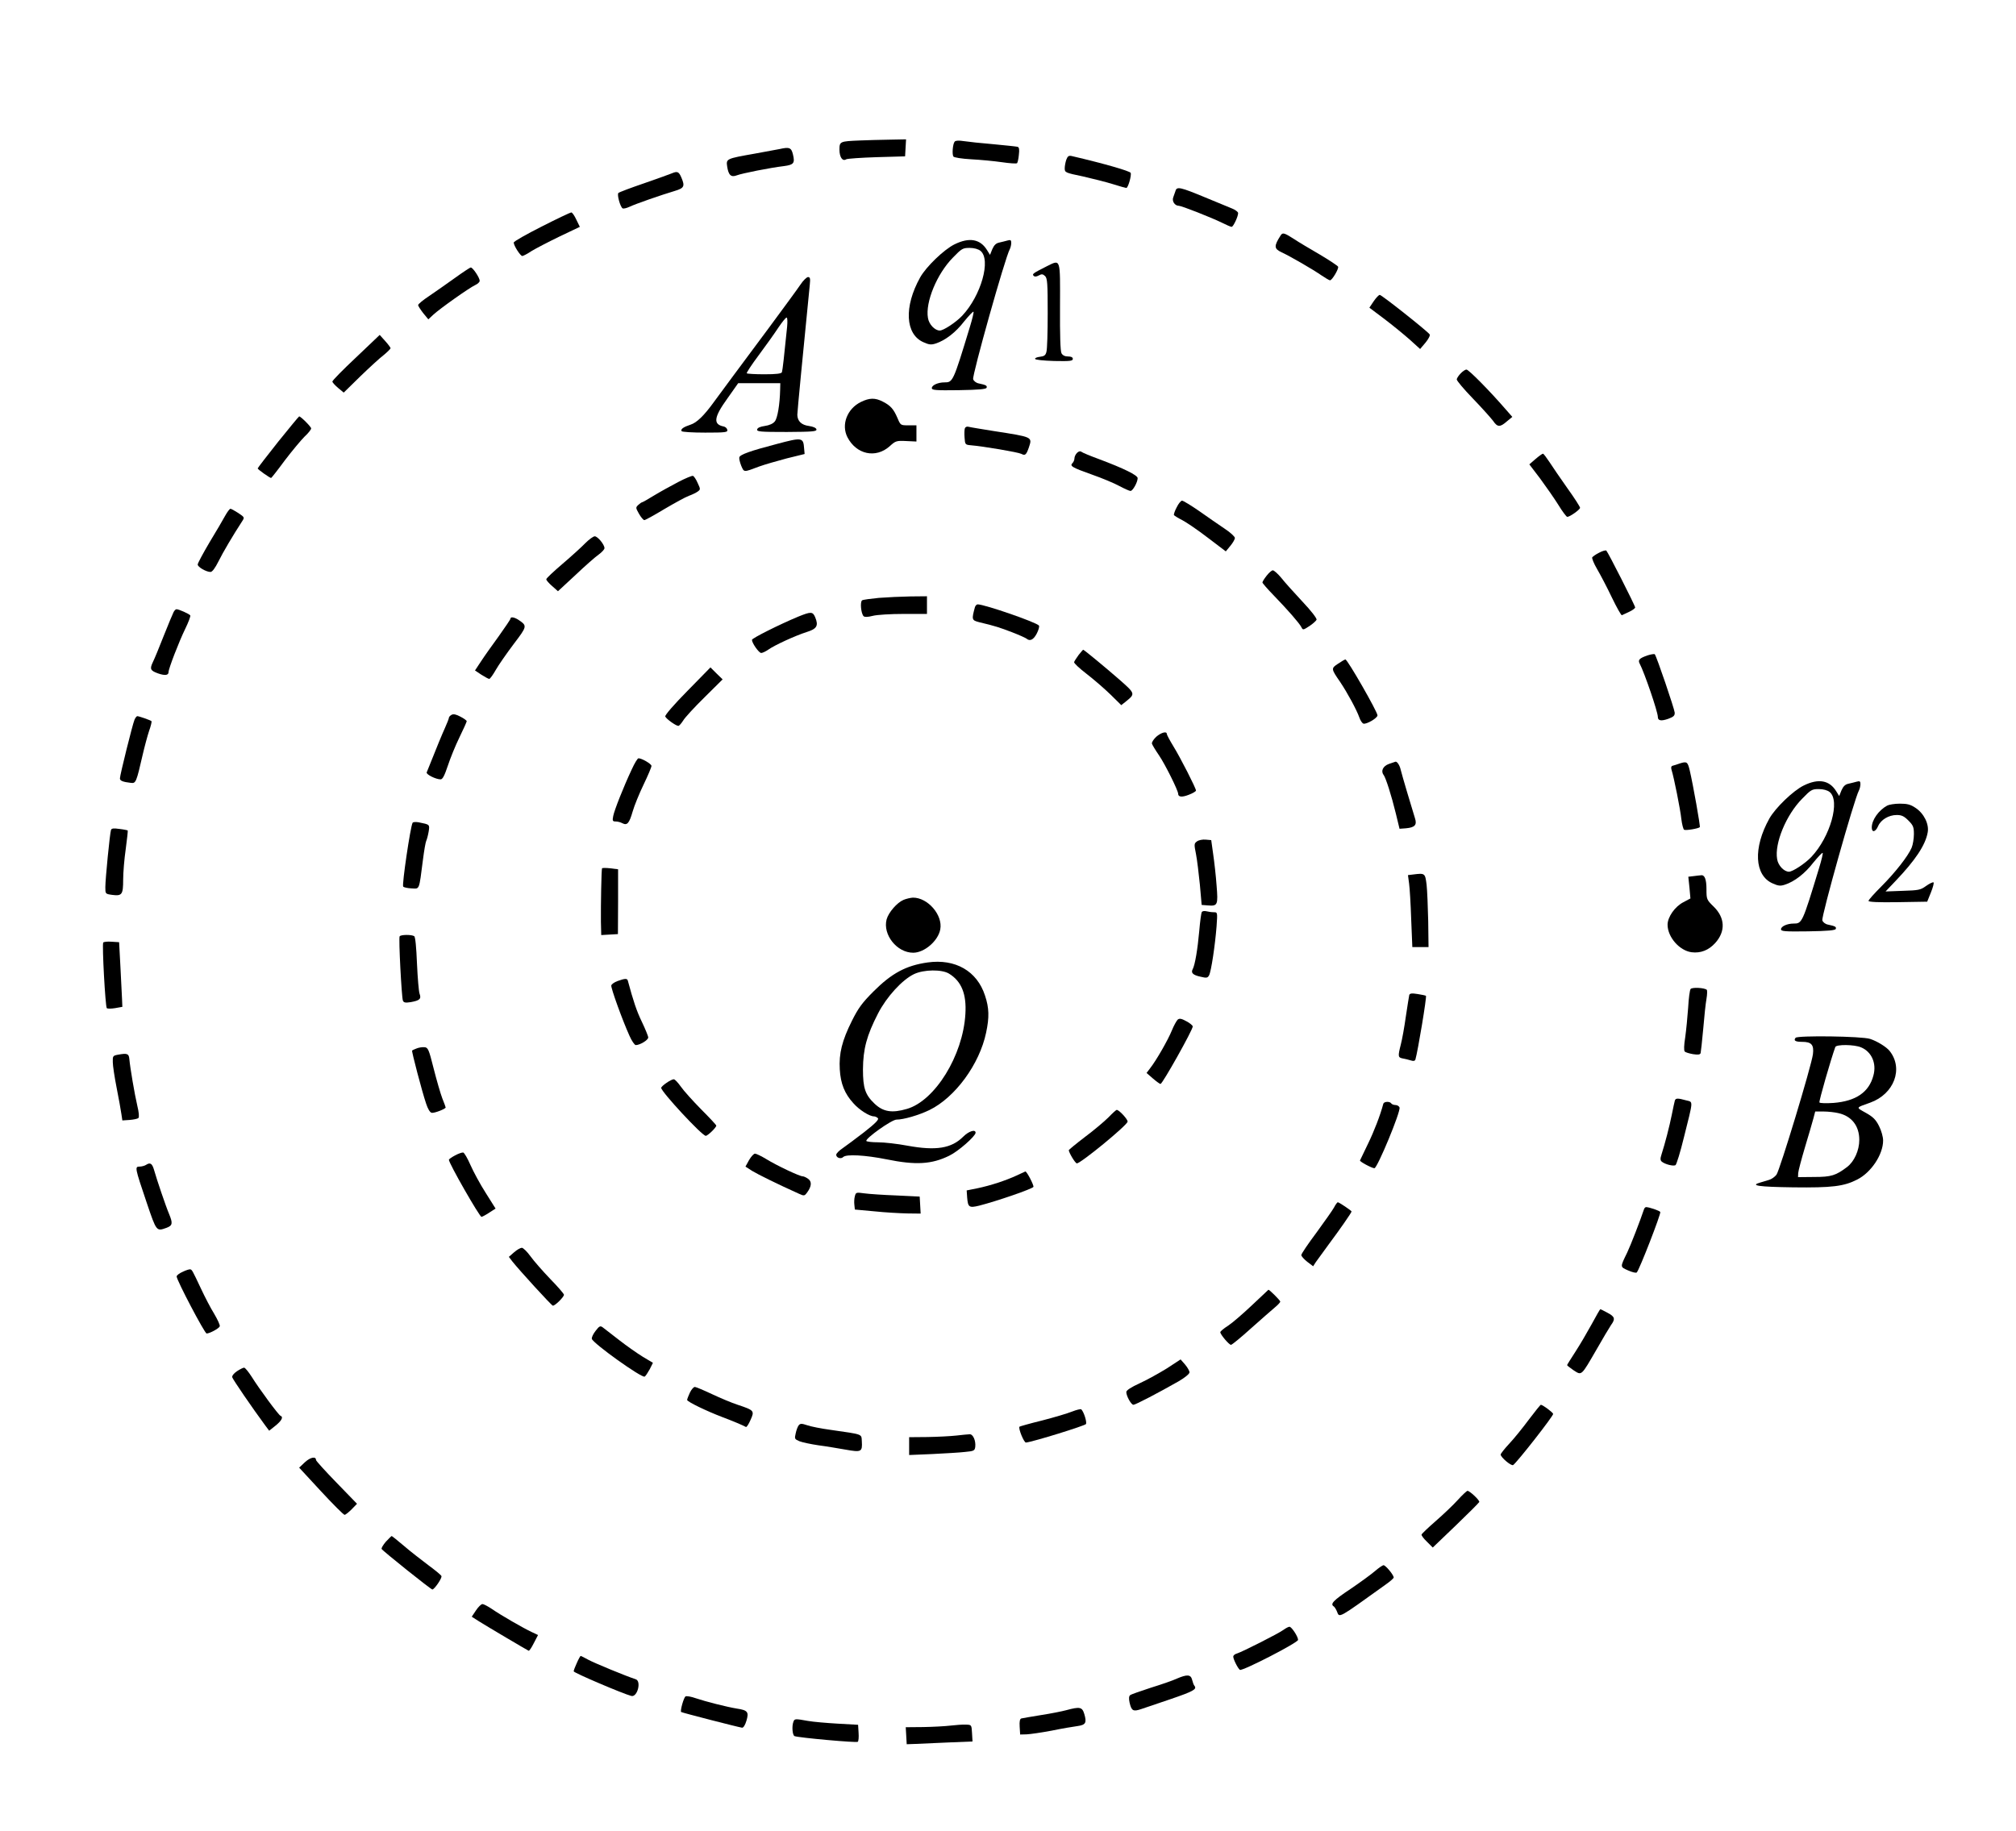 <?xml version="1.0" standalone="no"?>
<!DOCTYPE svg PUBLIC "-//W3C//DTD SVG 20010904//EN"
 "http://www.w3.org/TR/2001/REC-SVG-20010904/DTD/svg10.dtd">
<svg version="1.0" xmlns="http://www.w3.org/2000/svg"
 width="1244pt" height="1130pt" viewBox="0 0 1244 1130"
 preserveAspectRatio="xMidYMid meet">
<g transform="translate(0,1130) scale(0.1,-0.1)"
fill="#000000" stroke="none">
<path d="M5305 10433 c-122 -5 -125 -6 -125 -57 0 -46 19 -74 42 -59 7 4 92
10 188 13 l175 5 3 53 3 52 -103 -2 c-57 -1 -139 -3 -183 -5z"/>
<path d="M5891 10426 c-12 -14 -17 -78 -8 -92 3 -6 53 -14 109 -17 57 -3 142
-11 190 -18 48 -7 90 -10 94 -6 3 3 9 26 11 51 4 34 2 47 -8 50 -8 2 -75 9
-149 16 -74 6 -156 15 -182 19 -32 5 -51 4 -57 -3z"/>
<path d="M4810 10380 c-19 -4 -90 -17 -157 -29 -170 -30 -173 -31 -166 -78 8
-54 24 -69 60 -55 31 12 206 47 291 57 60 8 68 18 55 72 -10 42 -22 47 -83 33z"/>
<path d="M6580 10315 c-5 -14 -10 -39 -10 -53 0 -27 3 -28 113 -51 61 -14 145
-35 186 -48 41 -13 77 -23 81 -23 11 0 33 77 27 93 -4 11 -162 57 -364 104
-18 4 -25 -1 -33 -22z"/>
<path d="M4145 10230 c-11 -5 -87 -32 -170 -61 -82 -28 -154 -55 -159 -60 -10
-9 11 -86 26 -95 5 -3 24 1 43 10 35 17 193 72 280 98 57 17 62 29 40 81 -16
38 -25 42 -60 27z"/>
<path d="M7254 10123 c-3 -10 -10 -28 -14 -40 -10 -24 9 -53 34 -53 17 0 204
-74 265 -104 28 -14 55 -26 61 -26 10 0 40 63 40 85 0 7 -17 20 -37 28 -21 9
-98 41 -172 71 -145 60 -169 66 -177 39z"/>
<path d="M3343 9902 c-95 -48 -173 -92 -173 -99 0 -19 41 -83 53 -83 5 0 31
13 56 30 26 16 103 56 173 90 l126 60 -22 45 c-11 24 -25 44 -31 44 -5 0 -88
-39 -182 -87z"/>
<path d="M7903 9848 c-43 -67 -42 -83 5 -105 52 -24 194 -106 247 -143 24 -16
47 -30 52 -30 13 0 55 71 50 84 -3 6 -54 40 -113 75 -60 35 -133 78 -161 97
-58 37 -68 40 -80 22z"/>
<path d="M5890 9792 c-65 -32 -175 -138 -212 -204 -101 -181 -92 -351 20 -400
35 -16 49 -17 76 -8 59 19 124 69 176 137 29 35 54 62 57 59 3 -2 -7 -44 -22
-93 -104 -342 -105 -343 -158 -343 -38 0 -77 -17 -77 -35 0 -13 22 -15 167
-13 122 2 167 6 171 15 4 13 -3 17 -50 27 -15 3 -30 15 -33 26 -7 23 197 750
226 802 5 10 9 27 9 39 0 17 -4 20 -22 15 -13 -4 -36 -9 -52 -13 -20 -4 -32
-16 -43 -41 l-14 -35 -18 29 c-42 69 -110 81 -201 36z m160 -40 c67 -54 4
-277 -113 -401 -39 -41 -115 -91 -138 -91 -30 0 -67 38 -73 78 -17 97 56 273
154 372 54 56 61 60 103 60 28 0 53 -7 67 -18z"/>
<path d="M6460 9657 c-83 -42 -93 -48 -82 -59 7 -7 17 -6 32 2 18 10 25 9 39
-4 14 -14 16 -46 16 -229 0 -117 -3 -224 -8 -239 -5 -21 -14 -27 -40 -30 -17
-2 -31 -7 -30 -13 2 -6 52 -11 118 -13 98 -2 115 0 115 13 0 10 -10 15 -30 15
-19 0 -33 7 -40 20 -7 13 -10 113 -9 288 1 303 5 291 -81 249z"/>
<path d="M2805 9583 c-49 -35 -120 -85 -157 -110 -38 -25 -68 -50 -68 -56 0
-5 14 -27 31 -49 l32 -39 31 29 c40 37 222 166 259 183 15 7 27 18 27 26 0 19
-43 83 -55 82 -5 0 -50 -30 -100 -66z"/>
<path d="M4939 9543 c-18 -27 -105 -145 -192 -263 -196 -263 -288 -388 -341
-460 -62 -86 -107 -129 -145 -141 -43 -14 -63 -28 -55 -40 3 -5 68 -9 145 -9
128 0 140 2 137 17 -2 10 -12 19 -23 21 -66 13 -60 57 23 172 l67 95 130 0
130 0 -1 -40 c-2 -90 -16 -176 -33 -196 -11 -14 -34 -24 -62 -28 -28 -4 -45
-11 -47 -22 -2 -13 20 -15 183 -15 161 1 185 3 183 16 -2 9 -19 17 -46 21 -47
6 -71 30 -72 69 0 20 35 380 77 803 4 38 2 47 -11 47 -8 0 -30 -21 -47 -47z
m-82 -260 c-18 -179 -28 -269 -32 -280 -3 -9 -34 -13 -108 -13 -57 0 -106 3
-109 6 -3 3 30 53 74 112 44 59 98 135 121 170 23 34 45 62 51 62 5 0 6 -25 3
-57z"/>
<path d="M8476 9440 l-26 -39 93 -70 c50 -38 121 -96 156 -127 l64 -58 33 39
c18 22 30 44 26 51 -11 18 -296 244 -308 244 -6 0 -23 -18 -38 -40z"/>
<path d="M2197 9094 c-81 -76 -147 -143 -146 -149 0 -5 16 -23 35 -39 l35 -29
102 100 c56 54 121 114 145 132 23 19 42 38 42 42 0 4 -15 24 -33 44 l-34 38
-146 -139z"/>
<path d="M9013 8995 c-12 -12 -23 -29 -24 -36 -1 -8 44 -61 100 -119 56 -58
111 -120 124 -137 27 -40 43 -41 85 -4 l34 28 -43 49 c-96 111 -227 244 -240
243 -8 0 -24 -11 -36 -24z"/>
<path d="M5312 8819 c-85 -42 -122 -140 -83 -217 55 -107 175 -133 261 -56 36
33 42 35 102 32 l63 -3 0 50 0 50 -49 0 c-49 0 -49 0 -68 45 -24 56 -43 77
-90 101 -48 25 -83 24 -136 -2z"/>
<path d="M1716 8573 c-69 -87 -126 -161 -126 -164 0 -6 75 -59 83 -59 2 0 40
48 84 108 45 59 100 125 122 147 23 21 41 44 41 51 0 10 -64 74 -74 74 -2 0
-61 -71 -130 -157z"/>
<path d="M5954 8657 c-3 -8 -4 -34 -2 -58 3 -42 4 -44 38 -47 75 -6 293 -43
312 -53 24 -13 31 -6 47 40 21 65 26 63 -219 101 -74 12 -143 23 -153 26 -10
3 -20 -1 -23 -9z"/>
<path d="M4790 8559 c-161 -42 -225 -65 -228 -82 -2 -8 4 -32 12 -52 18 -41
13 -41 111 -4 33 12 110 34 170 50 l110 27 -3 33 c-5 70 -11 71 -172 28z"/>
<path d="M6646 8505 c-9 -9 -16 -24 -16 -34 0 -9 -5 -22 -12 -29 -18 -18 -4
-27 120 -71 63 -22 139 -54 170 -71 30 -16 61 -30 68 -30 14 0 44 54 44 79 0
18 -85 60 -240 118 -52 19 -100 39 -106 44 -8 6 -18 4 -28 -6z"/>
<path d="M9475 8467 l-38 -33 67 -88 c36 -49 87 -122 112 -162 25 -41 50 -74
55 -74 16 0 79 45 79 56 0 6 -35 61 -79 122 -43 61 -93 134 -111 162 -18 27
-35 50 -39 50 -4 0 -25 -15 -46 -33z"/>
<path d="M4185 8325 c-44 -23 -111 -60 -149 -83 -37 -23 -71 -42 -74 -42 -3 0
-13 -7 -23 -16 -17 -16 -17 -18 4 -55 12 -21 27 -39 33 -39 6 0 62 31 125 69
63 37 130 74 150 81 20 7 44 19 54 26 18 13 18 15 0 53 -9 22 -23 42 -29 44
-6 2 -47 -15 -91 -38z"/>
<path d="M7261 8169 c-12 -22 -19 -44 -17 -48 3 -4 25 -18 51 -31 25 -13 96
-61 157 -108 l112 -85 28 34 c15 18 28 40 28 49 0 8 -28 34 -63 57 -34 23
-104 71 -156 108 -52 36 -100 65 -107 65 -7 0 -22 -18 -33 -41z"/>
<path d="M1390 8118 c-13 -24 -56 -98 -97 -165 -40 -68 -73 -129 -73 -137 0
-16 53 -46 79 -46 11 0 29 25 49 65 28 57 91 163 145 246 17 26 17 26 -23 53
-22 14 -43 26 -48 26 -5 0 -19 -19 -32 -42z"/>
<path d="M3612 7948 c-23 -24 -86 -81 -141 -128 -55 -47 -100 -89 -100 -95 -1
-5 15 -24 36 -42 l36 -32 109 101 c59 56 124 113 143 126 19 14 35 31 35 39 0
22 -42 73 -60 73 -9 0 -35 -19 -58 -42z"/>
<path d="M9868 7889 c-20 -10 -39 -23 -43 -29 -3 -5 10 -38 30 -72 20 -34 61
-112 91 -175 30 -62 58 -112 62 -110 4 2 24 11 45 21 20 9 37 22 37 27 0 11
-167 340 -178 351 -4 3 -24 -2 -44 -13z"/>
<path d="M7816 7747 c-15 -19 -26 -37 -26 -42 0 -4 31 -40 69 -79 88 -91 157
-170 171 -196 10 -20 11 -19 50 6 21 14 41 32 44 39 3 8 -33 55 -88 113 -51
55 -110 120 -130 146 -21 25 -44 46 -52 46 -7 0 -24 -15 -38 -33z"/>
<path d="M5423 7610 c-50 -5 -97 -11 -103 -15 -14 -9 -7 -82 9 -98 6 -6 25 -6
56 2 26 7 112 12 191 12 l144 0 0 55 0 54 -102 -1 c-57 -1 -144 -5 -195 -9z"/>
<path d="M6016 7553 c-21 -77 -20 -81 26 -93 101 -24 127 -33 203 -62 44 -17
84 -35 90 -40 20 -17 42 -7 62 31 11 21 18 44 14 50 -12 19 -335 131 -378 131
-7 0 -14 -8 -17 -17z"/>
<path d="M1071 7522 c-5 -10 -33 -76 -61 -147 -28 -72 -58 -144 -67 -162 -20
-42 -15 -52 32 -69 43 -15 65 -12 65 8 0 21 64 187 103 267 20 41 34 78 31 83
-6 9 -70 38 -85 38 -5 0 -13 -8 -18 -18z"/>
<path d="M4925 7494 c-113 -47 -285 -133 -285 -143 0 -20 43 -81 57 -81 8 0
27 9 43 20 39 28 168 87 237 109 64 20 75 39 53 92 -15 35 -26 35 -105 3z"/>
<path d="M3150 7482 c0 -5 -33 -53 -72 -108 -40 -55 -90 -125 -110 -156 l-37
-56 39 -26 c22 -14 44 -26 49 -26 5 0 23 25 40 55 17 30 67 102 110 159 85
112 85 113 31 150 -26 17 -50 21 -50 8z"/>
<path d="M6656 7258 c-13 -18 -26 -38 -28 -44 -2 -7 33 -39 77 -73 44 -34 110
-91 147 -127 l67 -66 29 23 c58 47 58 48 -41 135 -87 76 -218 184 -223 184 -2
0 -14 -15 -28 -32z"/>
<path d="M10166 7255 c-51 -18 -60 -28 -48 -51 29 -55 112 -297 112 -329 0
-23 20 -27 65 -11 32 12 40 19 39 38 -2 24 -112 348 -123 360 -3 3 -23 0 -45
-7z"/>
<path d="M8257 7204 c-44 -29 -44 -31 12 -112 45 -67 102 -172 119 -220 6 -18
17 -35 25 -38 18 -6 87 34 87 51 0 22 -185 345 -198 345 -4 0 -24 -12 -45 -26z"/>
<path d="M4242 7036 c-82 -83 -140 -150 -137 -158 6 -15 66 -58 81 -58 5 0 18
15 29 32 10 18 70 83 132 144 l112 111 -38 37 -37 37 -142 -145z"/>
<path d="M2786 6888 c-9 -5 -16 -13 -16 -18 0 -5 -11 -33 -24 -62 -20 -44 -47
-110 -113 -275 -5 -12 56 -43 86 -43 12 0 24 23 44 83 15 46 47 125 72 176 25
51 45 96 45 100 0 4 -17 17 -39 28 -26 14 -43 18 -55 11z"/>
<path d="M830 6858 c-12 -28 -90 -342 -90 -362 0 -15 18 -22 70 -28 28 -3 32
6 70 172 12 52 30 119 40 149 11 30 17 57 15 60 -6 6 -77 31 -88 31 -4 0 -12
-10 -17 -22z"/>
<path d="M7135 6753 c-16 -15 -28 -33 -27 -42 2 -8 22 -41 44 -73 38 -56 118
-217 118 -237 0 -20 23 -23 66 -6 24 9 44 21 44 26 0 14 -95 201 -140 274 -22
36 -40 70 -40 75 0 19 -35 9 -65 -17z"/>
<path d="M3899 6553 c-53 -113 -108 -253 -115 -289 -6 -30 -4 -34 16 -34 12 0
30 -5 41 -11 29 -15 42 0 63 73 10 35 40 109 67 165 27 56 49 108 49 116 0 12
-59 47 -80 47 -6 0 -24 -30 -41 -67z"/>
<path d="M8570 6585 c-36 -13 -51 -44 -32 -68 13 -17 48 -126 75 -237 l23 -95
40 3 c55 5 69 21 55 63 -18 57 -82 272 -88 299 -6 27 -22 51 -32 49 -3 -1 -22
-7 -41 -14z"/>
<path d="M10365 6588 c-16 -6 -36 -12 -44 -14 -9 -3 -11 -11 -6 -27 14 -44 54
-243 60 -302 4 -33 12 -63 17 -66 9 -6 88 7 97 16 4 5 -41 259 -62 349 -13 55
-18 58 -62 44z"/>
<path d="M11130 6452 c-65 -32 -175 -138 -212 -204 -101 -181 -92 -351 20
-400 35 -16 49 -17 76 -8 59 19 124 69 176 137 29 35 54 62 57 59 3 -2 -7 -44
-22 -93 -104 -342 -105 -343 -158 -343 -38 0 -77 -17 -77 -35 0 -13 22 -15
167 -13 122 2 167 6 171 15 4 13 -3 17 -50 27 -15 3 -30 15 -33 26 -7 23 197
750 226 802 5 10 9 27 9 39 0 17 -4 20 -22 15 -13 -4 -36 -9 -52 -13 -20 -4
-32 -16 -43 -41 l-14 -35 -18 29 c-42 69 -110 81 -201 36z m160 -40 c67 -54 4
-277 -113 -401 -39 -41 -115 -91 -138 -91 -30 0 -67 38 -73 78 -17 97 56 273
154 372 54 56 61 60 103 60 28 0 53 -7 67 -18z"/>
<path d="M11645 6328 c-53 -29 -95 -89 -95 -135 0 -33 23 -29 39 8 17 40 66
69 115 69 30 0 45 -7 72 -34 30 -30 34 -41 34 -84 0 -27 -6 -65 -14 -84 -22
-52 -102 -154 -188 -240 -43 -43 -78 -82 -78 -88 0 -7 60 -10 181 -8 l181 3
23 57 c13 32 20 60 16 62 -4 3 -25 -7 -46 -22 -34 -25 -47 -27 -144 -30 l-106
-4 61 64 c123 129 185 222 199 300 10 51 -23 118 -75 152 -31 21 -51 26 -97
26 -32 0 -67 -6 -78 -12z"/>
<path d="M2546 6222 c-13 -21 -67 -385 -58 -394 5 -5 28 -10 52 -11 50 -2 45
-17 70 178 7 55 16 107 20 115 4 8 11 34 15 57 7 45 8 44 -62 58 -17 3 -34 2
-37 -3z"/>
<path d="M685 6178 c-7 -19 -35 -304 -35 -353 0 -42 0 -42 42 -48 61 -8 68 2
68 94 0 43 7 128 16 190 8 61 14 112 12 114 -2 1 -24 6 -51 9 -35 5 -48 4 -52
-6z"/>
<path d="M7386 6107 c-18 -13 -18 -18 -6 -78 7 -35 17 -120 24 -189 l11 -125
38 -3 c61 -5 64 2 54 124 -4 58 -14 145 -21 193 l-12 86 -34 3 c-19 2 -44 -3
-54 -11z"/>
<path d="M3715 5941 c-4 -8 -8 -224 -7 -329 l2 -83 51 3 52 3 1 200 0 200 -47
6 c-27 3 -50 3 -52 0z"/>
<path d="M8721 5903 l-33 -4 7 -52 c4 -29 10 -128 13 -222 l7 -170 50 0 50 0
-2 160 c-2 88 -6 189 -10 225 -9 71 -10 72 -82 63z"/>
<path d="M10452 5893 l-34 -4 7 -67 6 -67 -43 -23 c-53 -27 -98 -92 -98 -139
0 -76 73 -160 148 -170 56 -7 105 12 146 57 65 72 61 156 -10 225 -43 42 -44
45 -44 107 0 61 -11 90 -34 86 -6 0 -26 -3 -44 -5z"/>
<path d="M5575 5746 c-40 -17 -92 -77 -104 -120 -25 -94 63 -206 164 -206 69
0 154 73 167 144 17 88 -77 197 -169 196 -15 -1 -42 -7 -58 -14z"/>
<path d="M7416 5671 c-4 -6 -11 -59 -16 -118 -10 -112 -26 -207 -40 -234 -13
-23 1 -37 48 -47 37 -9 44 -8 53 9 13 25 37 186 46 302 6 87 6 87 -18 87 -13
0 -34 3 -45 6 -12 3 -25 1 -28 -5z"/>
<path d="M2466 5521 c-7 -11 12 -373 20 -396 5 -13 15 -15 48 -10 56 10 67 20
55 52 -5 14 -12 98 -16 187 -4 99 -10 164 -17 168 -16 11 -84 10 -90 -1z"/>
<path d="M637 5483 c-8 -12 13 -397 22 -405 4 -4 27 -4 51 0 l45 8 -2 49 c-1
28 -6 118 -10 200 l-8 150 -47 3 c-25 2 -48 -1 -51 -5z"/>
<path d="M5724 5360 c-134 -19 -222 -67 -334 -179 -70 -70 -94 -103 -133 -181
-61 -122 -81 -202 -75 -300 5 -88 30 -150 84 -209 36 -41 99 -81 127 -81 7 0
18 -5 24 -11 8 -8 -14 -31 -84 -86 -52 -40 -112 -85 -134 -100 -21 -14 -39
-32 -39 -40 0 -19 29 -28 43 -14 19 19 137 12 267 -14 181 -37 279 -31 387 22
55 26 163 121 163 142 0 23 -42 10 -76 -24 -73 -73 -168 -88 -344 -56 -63 12
-145 21 -182 21 -37 0 -69 4 -72 8 -9 14 156 132 186 132 43 0 137 27 203 59
158 77 309 282 350 478 20 94 19 152 -7 229 -49 151 -183 228 -354 204z m132
-69 c77 -47 109 -126 101 -250 -15 -256 -188 -535 -361 -585 -92 -27 -146 -18
-199 32 -58 55 -72 96 -72 212 1 126 23 209 93 345 53 103 149 208 222 243 61
29 172 30 216 3z"/>
<path d="M3810 5245 c-19 -7 -36 -19 -38 -27 -3 -16 69 -215 112 -310 14 -32
32 -58 39 -58 26 0 77 31 77 47 0 8 -18 52 -39 96 -33 68 -53 129 -87 255 -4
14 -17 14 -64 -3z"/>
<path d="M10432 5196 c-5 -6 -12 -58 -15 -115 -4 -57 -12 -139 -18 -182 -8
-49 -9 -83 -3 -89 5 -5 28 -12 51 -16 32 -5 44 -3 47 7 2 8 9 75 16 149 6 74
15 158 20 185 5 28 5 53 2 56 -14 13 -91 17 -100 5z"/>
<path d="M8696 5159 c-2 -8 -11 -67 -21 -132 -9 -65 -23 -143 -31 -173 -19
-75 -18 -81 14 -87 15 -3 37 -8 49 -12 15 -5 24 -3 27 6 15 51 71 388 65 393
-2 2 -25 7 -51 11 -36 6 -49 4 -52 -6z"/>
<path d="M7267 5007 c-7 -7 -24 -37 -36 -67 -23 -57 -96 -185 -134 -233 l-22
-29 39 -34 c22 -19 43 -34 47 -34 12 0 199 333 199 355 0 6 -18 21 -39 32 -31
17 -43 19 -54 10z"/>
<path d="M11080 4895 c-14 -17 -2 -25 40 -25 58 0 74 -18 67 -76 -9 -72 -204
-715 -225 -744 -11 -14 -31 -28 -46 -32 -14 -5 -38 -11 -53 -16 -68 -19 -12
-27 202 -30 240 -3 313 6 395 48 87 44 160 155 160 241 0 23 -11 61 -25 89
-20 40 -37 57 -82 82 -62 35 -64 30 28 63 147 53 206 210 119 319 -20 25 -77
60 -120 74 -51 17 -447 22 -460 7z m404 -59 c65 -27 97 -99 76 -174 -27 -103
-108 -158 -246 -169 -46 -3 -84 -2 -87 3 -4 7 71 268 98 342 6 17 117 16 159
-2z m-140 -406 c82 -18 129 -79 129 -165 0 -65 -31 -134 -76 -168 -69 -52 -97
-61 -202 -61 l-100 -1 1 25 c1 14 20 86 42 160 22 74 46 154 52 178 l11 42 52
0 c29 0 70 -5 91 -10z"/>
<path d="M2570 4829 c-13 -5 -26 -11 -27 -13 -4 -4 61 -252 86 -326 11 -34 24
-56 35 -58 16 -3 86 24 86 33 0 2 -9 28 -21 57 -11 29 -35 112 -53 183 -30
120 -35 130 -57 132 -13 1 -35 -2 -49 -8z"/>
<path d="M730 4791 c-33 -6 -35 -8 -34 -46 0 -22 11 -94 24 -160 13 -66 26
-138 29 -160 l6 -40 45 3 c25 2 49 7 54 12 6 6 3 36 -7 77 -16 68 -44 232 -49
288 -3 32 -13 36 -68 26z"/>
<path d="M4113 4617 c-18 -12 -33 -26 -33 -31 0 -24 252 -296 275 -296 12 0
65 51 65 63 0 4 -42 49 -94 101 -51 52 -108 115 -125 140 -18 25 -37 46 -44
45 -7 0 -27 -10 -44 -22z"/>
<path d="M10335 4508 c-2 -7 -11 -47 -19 -88 -14 -70 -41 -175 -64 -247 -8
-24 -7 -35 3 -43 20 -16 71 -29 84 -21 6 4 30 81 52 172 59 236 58 216 13 228
-50 14 -64 14 -69 -1z"/>
<path d="M8536 4488 c-19 -72 -57 -170 -95 -248 -25 -52 -47 -98 -49 -102 -3
-7 74 -48 89 -48 18 0 164 352 155 375 -3 8 -14 15 -25 15 -11 0 -23 5 -26 10
-9 14 -45 12 -49 -2z"/>
<path d="M6840 4404 c-25 -25 -90 -80 -145 -121 -55 -42 -100 -79 -100 -82 2
-17 40 -81 50 -81 24 0 307 232 313 257 3 13 -52 73 -67 73 -4 0 -27 -21 -51
-46z"/>
<path d="M2808 4169 c-21 -11 -38 -23 -38 -27 0 -22 189 -352 201 -352 5 0 27
12 48 26 l39 25 -61 97 c-34 53 -76 131 -94 172 -18 41 -38 76 -45 77 -7 1
-30 -7 -50 -18z"/>
<path d="M4622 4140 l-22 -40 42 -27 c37 -22 149 -78 287 -140 33 -15 35 -15
52 8 27 37 30 67 5 84 -11 8 -26 15 -33 15 -19 0 -159 66 -224 106 -31 19 -63
34 -70 34 -8 0 -24 -18 -37 -40z"/>
<path d="M900 4110 c-8 -5 -26 -10 -39 -10 -30 0 -29 -6 44 -222 61 -180 60
-178 122 -156 38 14 40 28 17 84 -21 49 -77 215 -93 272 -12 42 -24 50 -51 32z"/>
<path d="M6273 4045 c-67 -31 -161 -62 -243 -79 l-65 -13 3 -44 c5 -60 12 -65
74 -50 110 28 330 104 335 116 3 11 -41 96 -50 95 -1 -1 -26 -12 -54 -25z"/>
<path d="M5275 3917 c-4 -13 -5 -38 -3 -53 l3 -29 120 -11 c66 -7 157 -12 203
-13 l83 -1 -3 53 -3 52 -145 7 c-80 3 -168 9 -197 13 -50 7 -52 6 -58 -18z"/>
<path d="M8232 3848 c-9 -17 -59 -87 -109 -156 -51 -68 -93 -130 -93 -138 0
-7 16 -25 36 -41 l37 -28 16 25 c9 13 45 62 80 110 68 91 141 196 141 203 0 5
-77 57 -85 57 -3 0 -14 -14 -23 -32z"/>
<path d="M10145 3838 c-25 -75 -83 -224 -104 -268 -45 -93 -45 -88 6 -111 25
-11 49 -17 53 -12 16 16 151 364 145 373 -5 8 -68 30 -88 30 -4 0 -10 -6 -12
-12z"/>
<path d="M3172 3571 l-32 -28 22 -29 c42 -53 239 -269 249 -272 11 -4 69 53
69 67 0 6 -38 50 -85 98 -46 48 -102 112 -122 140 -21 29 -45 52 -53 52 -8 0
-30 -12 -48 -28z"/>
<path d="M1128 3451 c-21 -9 -38 -22 -38 -29 0 -23 173 -352 185 -352 19 0 76
31 81 44 3 7 -13 41 -34 77 -22 35 -58 105 -81 154 -55 117 -56 118 -67 121
-5 1 -26 -5 -46 -15z"/>
<path d="M7725 3244 c-55 -52 -121 -109 -147 -126 -27 -17 -48 -35 -48 -40 0
-14 54 -78 66 -78 6 0 62 46 125 103 63 56 129 114 147 129 18 15 32 30 32 35
0 7 -67 74 -73 73 -1 -1 -47 -44 -102 -96z"/>
<path d="M9822 3128 c-28 -51 -73 -128 -101 -171 -28 -43 -51 -80 -51 -82 0
-3 18 -17 40 -32 51 -33 46 -37 141 127 39 69 80 137 90 152 28 38 24 52 -22
76 -22 12 -42 22 -44 22 -2 0 -26 -42 -53 -92z"/>
<path d="M3675 3086 c-15 -19 -25 -41 -23 -49 6 -27 309 -244 326 -233 6 3 19
24 31 45 l20 40 -62 37 c-34 21 -100 67 -146 103 -47 36 -93 72 -102 79 -15
11 -21 8 -44 -22z"/>
<path d="M7201 2855 c-47 -29 -122 -71 -168 -92 -53 -24 -83 -44 -83 -54 0
-25 30 -79 44 -79 13 0 156 75 279 145 38 22 67 46 67 55 0 9 -12 30 -27 48
l-28 32 -84 -55z"/>
<path d="M1462 2837 c-19 -13 -31 -28 -29 -37 3 -13 125 -191 204 -298 l24
-32 40 32 c37 30 49 53 30 60 -12 4 -134 170 -178 241 -20 31 -41 57 -47 56
-6 0 -26 -10 -44 -22z"/>
<path d="M4257 2705 c-9 -20 -17 -40 -17 -45 0 -11 120 -69 220 -107 59 -22
123 -49 143 -60 4 -2 17 17 28 43 26 57 23 60 -79 94 -37 12 -108 42 -159 66
-51 24 -98 44 -106 44 -7 0 -21 -16 -30 -35z"/>
<path d="M9435 2540 c-37 -50 -91 -117 -121 -149 -30 -32 -54 -63 -54 -68 0
-17 65 -72 77 -65 23 15 251 306 247 316 -4 11 -65 56 -76 56 -3 0 -36 -41
-73 -90z"/>
<path d="M6615 2588 c-27 -11 -111 -36 -185 -55 -74 -18 -136 -36 -139 -38 -9
-10 28 -100 40 -98 46 5 364 104 370 114 7 12 -13 76 -29 91 -4 3 -29 -3 -57
-14z"/>
<path d="M4929 2504 c-6 -7 -15 -30 -19 -50 -8 -34 -7 -36 23 -49 18 -7 70
-18 117 -25 47 -6 123 -19 169 -27 96 -17 103 -14 99 52 -3 46 10 41 -191 70
-59 8 -125 21 -147 29 -33 11 -41 11 -51 0z"/>
<path d="M5900 2440 c-36 -4 -116 -8 -177 -9 l-113 -1 0 -55 0 -55 143 6 c78
4 169 9 202 13 55 5 60 8 63 32 4 38 -14 79 -35 77 -10 0 -47 -4 -83 -8z"/>
<path d="M1882 2276 l-36 -34 134 -145 c74 -80 140 -146 146 -146 5 -1 25 15
44 34 l33 34 -126 130 c-70 72 -127 135 -127 140 0 24 -34 18 -68 -13z"/>
<path d="M8995 2042 c-27 -30 -88 -88 -135 -129 -47 -41 -87 -79 -88 -84 -2
-5 13 -25 33 -44 l36 -36 142 136 c78 75 143 140 145 145 4 10 -60 70 -73 69
-5 -1 -32 -26 -60 -57z"/>
<path d="M2381 1785 c-17 -20 -29 -40 -26 -45 9 -14 304 -250 313 -250 13 1
61 71 56 83 -3 7 -40 37 -82 68 -42 32 -110 84 -149 118 -40 34 -74 61 -76 61
-2 0 -18 -16 -36 -35z"/>
<path d="M8485 1604 c-22 -19 -90 -69 -152 -111 -107 -71 -127 -93 -102 -108
5 -4 14 -18 19 -31 16 -40 3 -47 297 164 29 20 53 41 53 46 0 16 -50 76 -63
76 -7 -1 -30 -17 -52 -36z"/>
<path d="M2937 1361 l-26 -39 47 -30 c51 -32 293 -175 304 -180 4 -2 18 19 32
47 l26 50 -38 18 c-52 24 -194 106 -247 143 -24 16 -50 30 -58 30 -8 0 -26
-18 -40 -39z"/>
<path d="M7920 1241 c-29 -22 -255 -136 -287 -146 -13 -3 -23 -12 -23 -19 0
-17 29 -74 41 -82 15 -9 359 168 359 185 0 20 -40 81 -53 81 -7 0 -23 -9 -37
-19z"/>
<path d="M3560 1038 c-11 -24 -20 -47 -20 -53 0 -9 305 -139 356 -152 37 -9
63 91 27 103 -62 20 -255 100 -292 120 -24 13 -45 24 -48 24 -2 0 -13 -19 -23
-42z"/>
<path d="M7262 940 c-23 -11 -95 -36 -160 -56 -64 -21 -122 -41 -128 -46 -8
-6 -9 -21 -4 -45 12 -52 22 -58 72 -41 24 8 106 36 183 62 137 47 162 60 146
81 -5 5 -11 22 -15 38 -8 33 -31 34 -94 7z"/>
<path d="M4230 830 c-11 -7 -34 -89 -27 -96 4 -4 350 -93 376 -97 8 -1 19 16
27 43 16 54 8 65 -59 75 -62 10 -195 44 -254 64 -28 10 -56 15 -63 11z"/>
<path d="M6579 745 c-26 -7 -96 -21 -155 -30 -60 -10 -115 -19 -122 -21 -9 -3
-12 -19 -10 -51 l3 -48 40 1 c22 1 92 11 155 23 63 13 135 25 158 28 51 7 59
20 43 74 -13 44 -27 47 -112 24z"/>
<path d="M4896 674 c-11 -28 -6 -84 7 -89 27 -10 383 -42 390 -35 5 4 7 29 5
56 l-3 49 -125 7 c-69 4 -152 11 -185 17 -78 14 -82 14 -89 -5z"/>
<path d="M5865 650 c-33 -4 -109 -8 -168 -9 l-108 -1 3 -52 3 -53 55 2 c30 1
122 5 203 9 l148 6 -3 52 c-3 51 -3 51 -38 52 -19 1 -62 -2 -95 -6z"/>
</g>
</svg>
